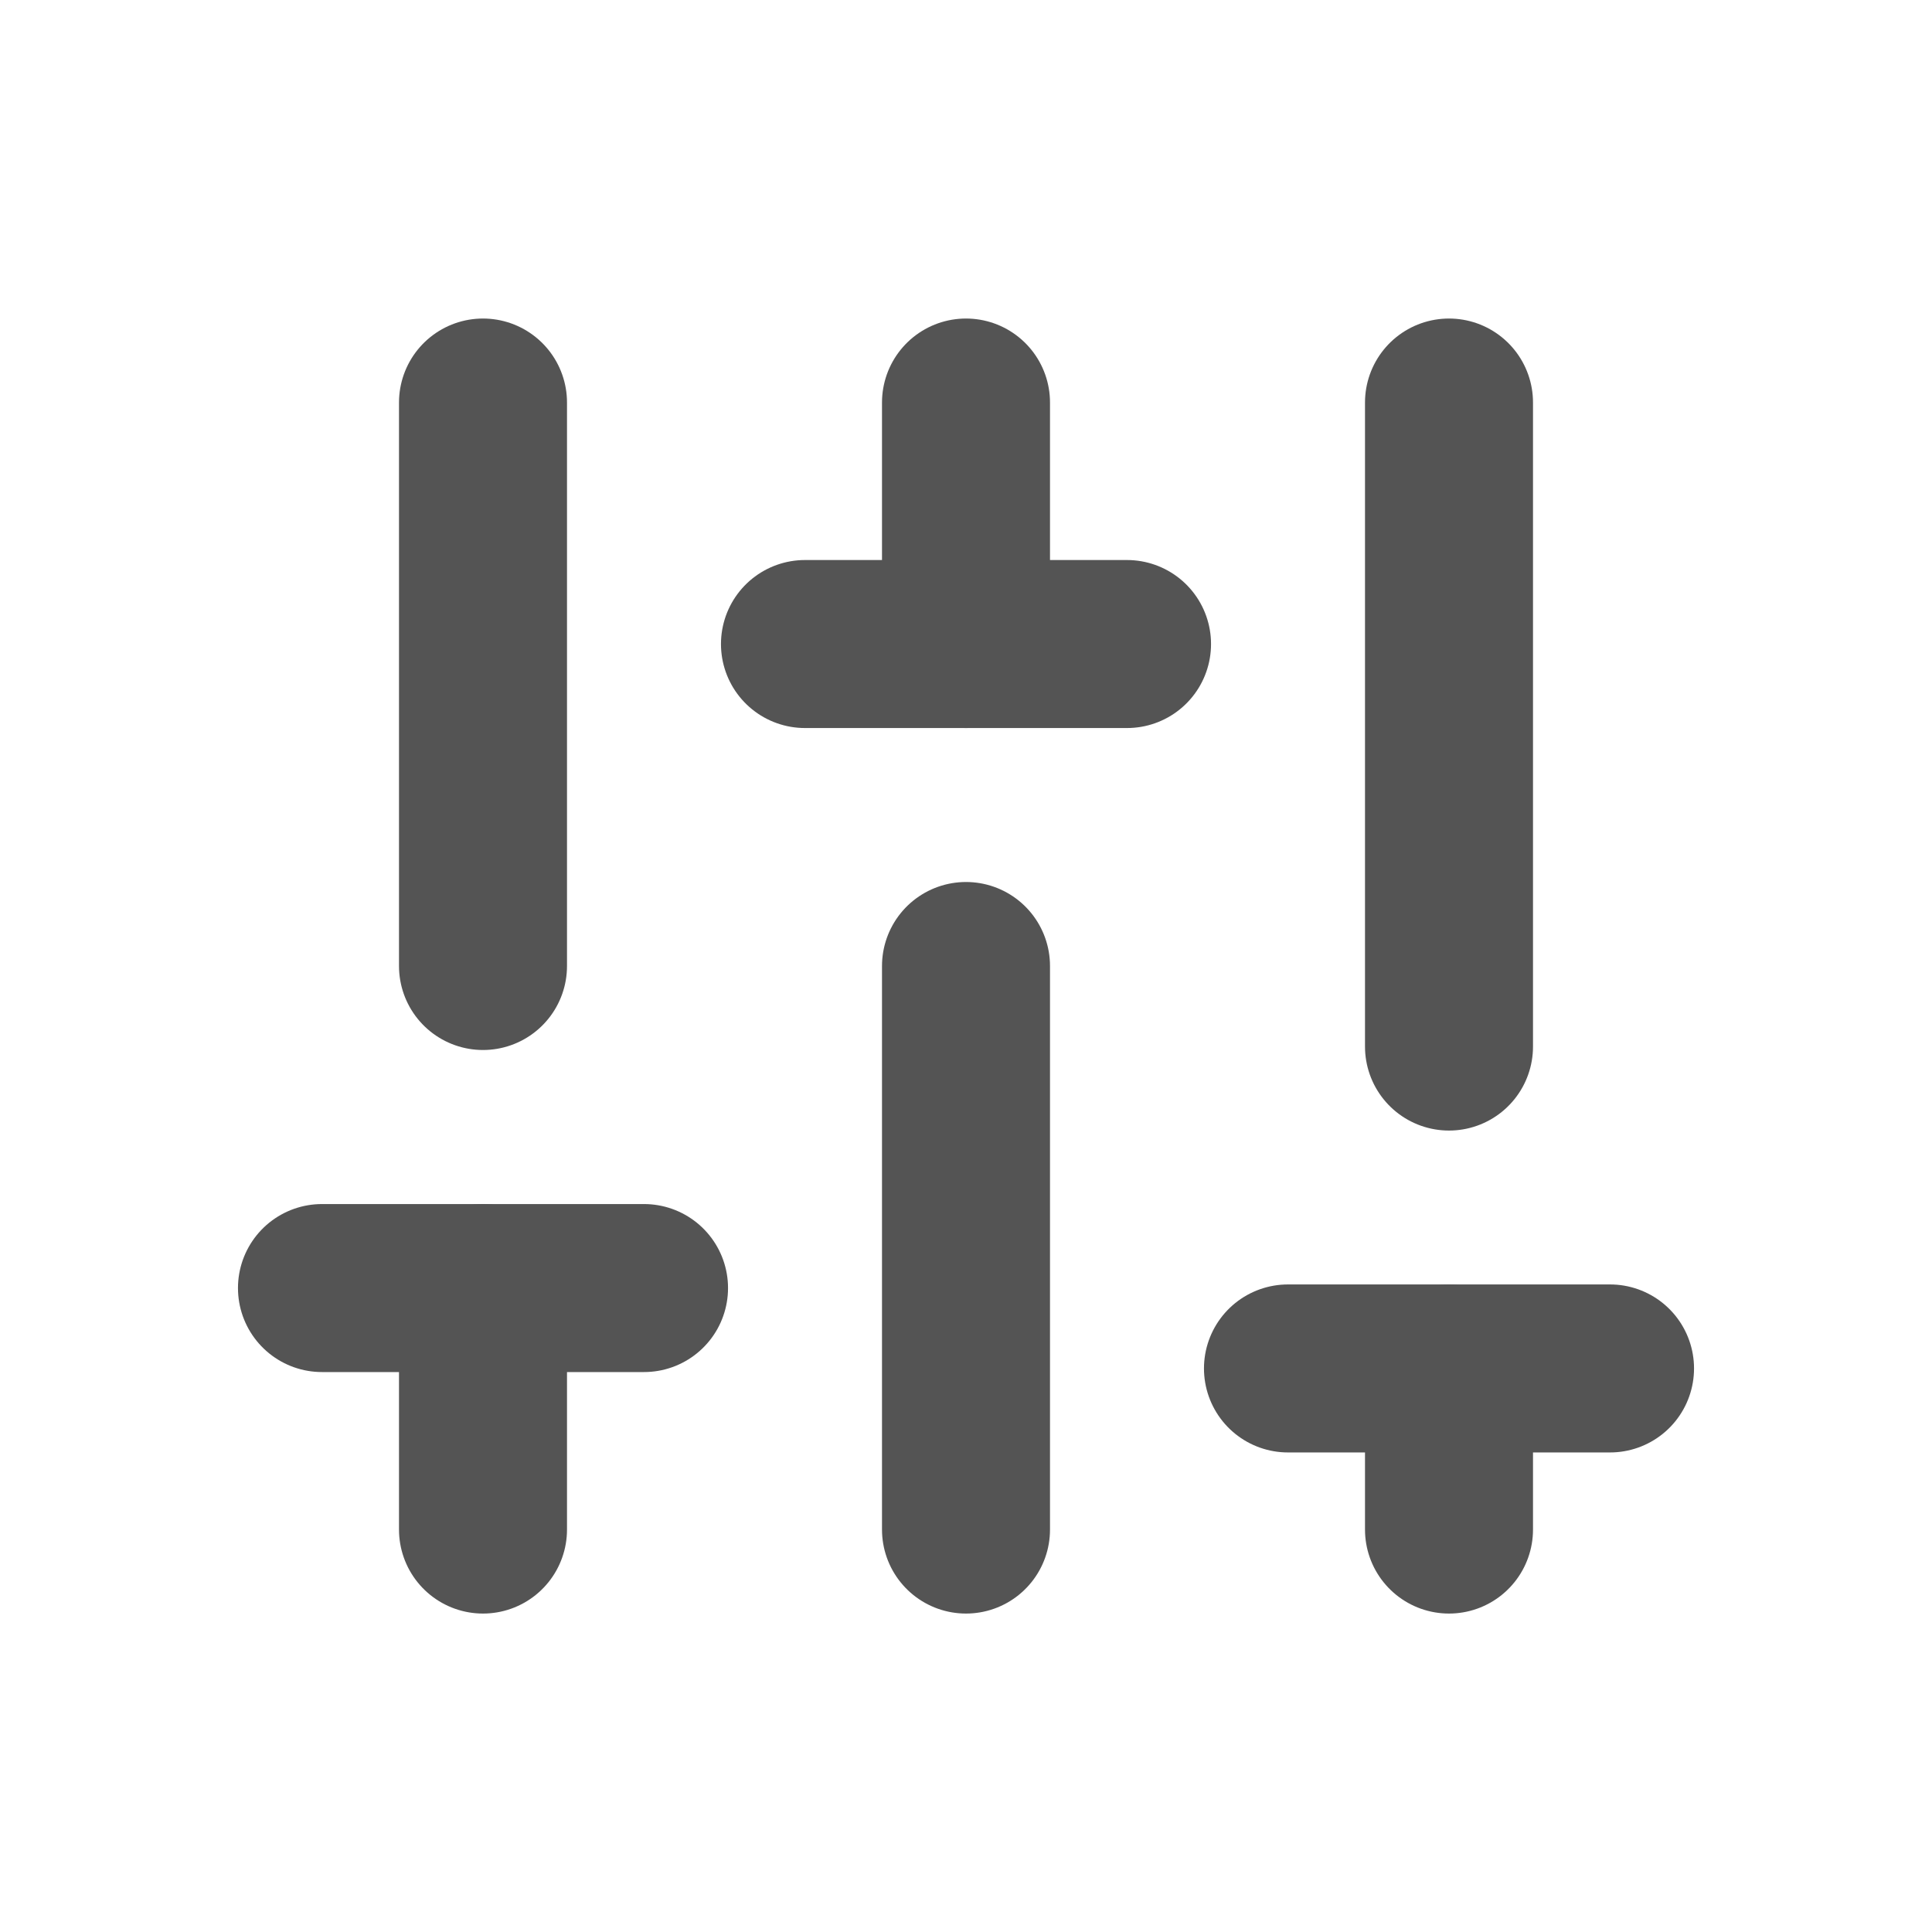 <svg width="23" height="23" viewBox="0 0 23 23" fill="none" xmlns="http://www.w3.org/2000/svg">
<path d="M5.75 11.5L5.75 4.792" stroke="#545454" stroke-width="2" stroke-linecap="round"/>
<path d="M11.5 7.667L11.5 4.792" stroke="#545454" stroke-width="2" stroke-linecap="round"/>
<path d="M5.75 18.209L5.75 15.334" stroke="#545454" stroke-width="2" stroke-linecap="round"/>
<path d="M17.25 18.209L17.25 16.292" stroke="#545454" stroke-width="2" stroke-linecap="round"/>
<path d="M11.5 18.209L11.5 11.5" stroke="#545454" stroke-width="2" stroke-linecap="round"/>
<path d="M9.583 7.667L13.417 7.667" stroke="#545454" stroke-width="2" stroke-linecap="round"/>
<path d="M3.833 15.334L7.667 15.334" stroke="#545454" stroke-width="2" stroke-linecap="round"/>
<path d="M15.333 16.291H19.167" stroke="#545454" stroke-width="2" stroke-linecap="round"/>
<path d="M17.25 12.459L17.25 4.792" stroke="#545454" stroke-width="2" stroke-linecap="round"/>
</svg>
